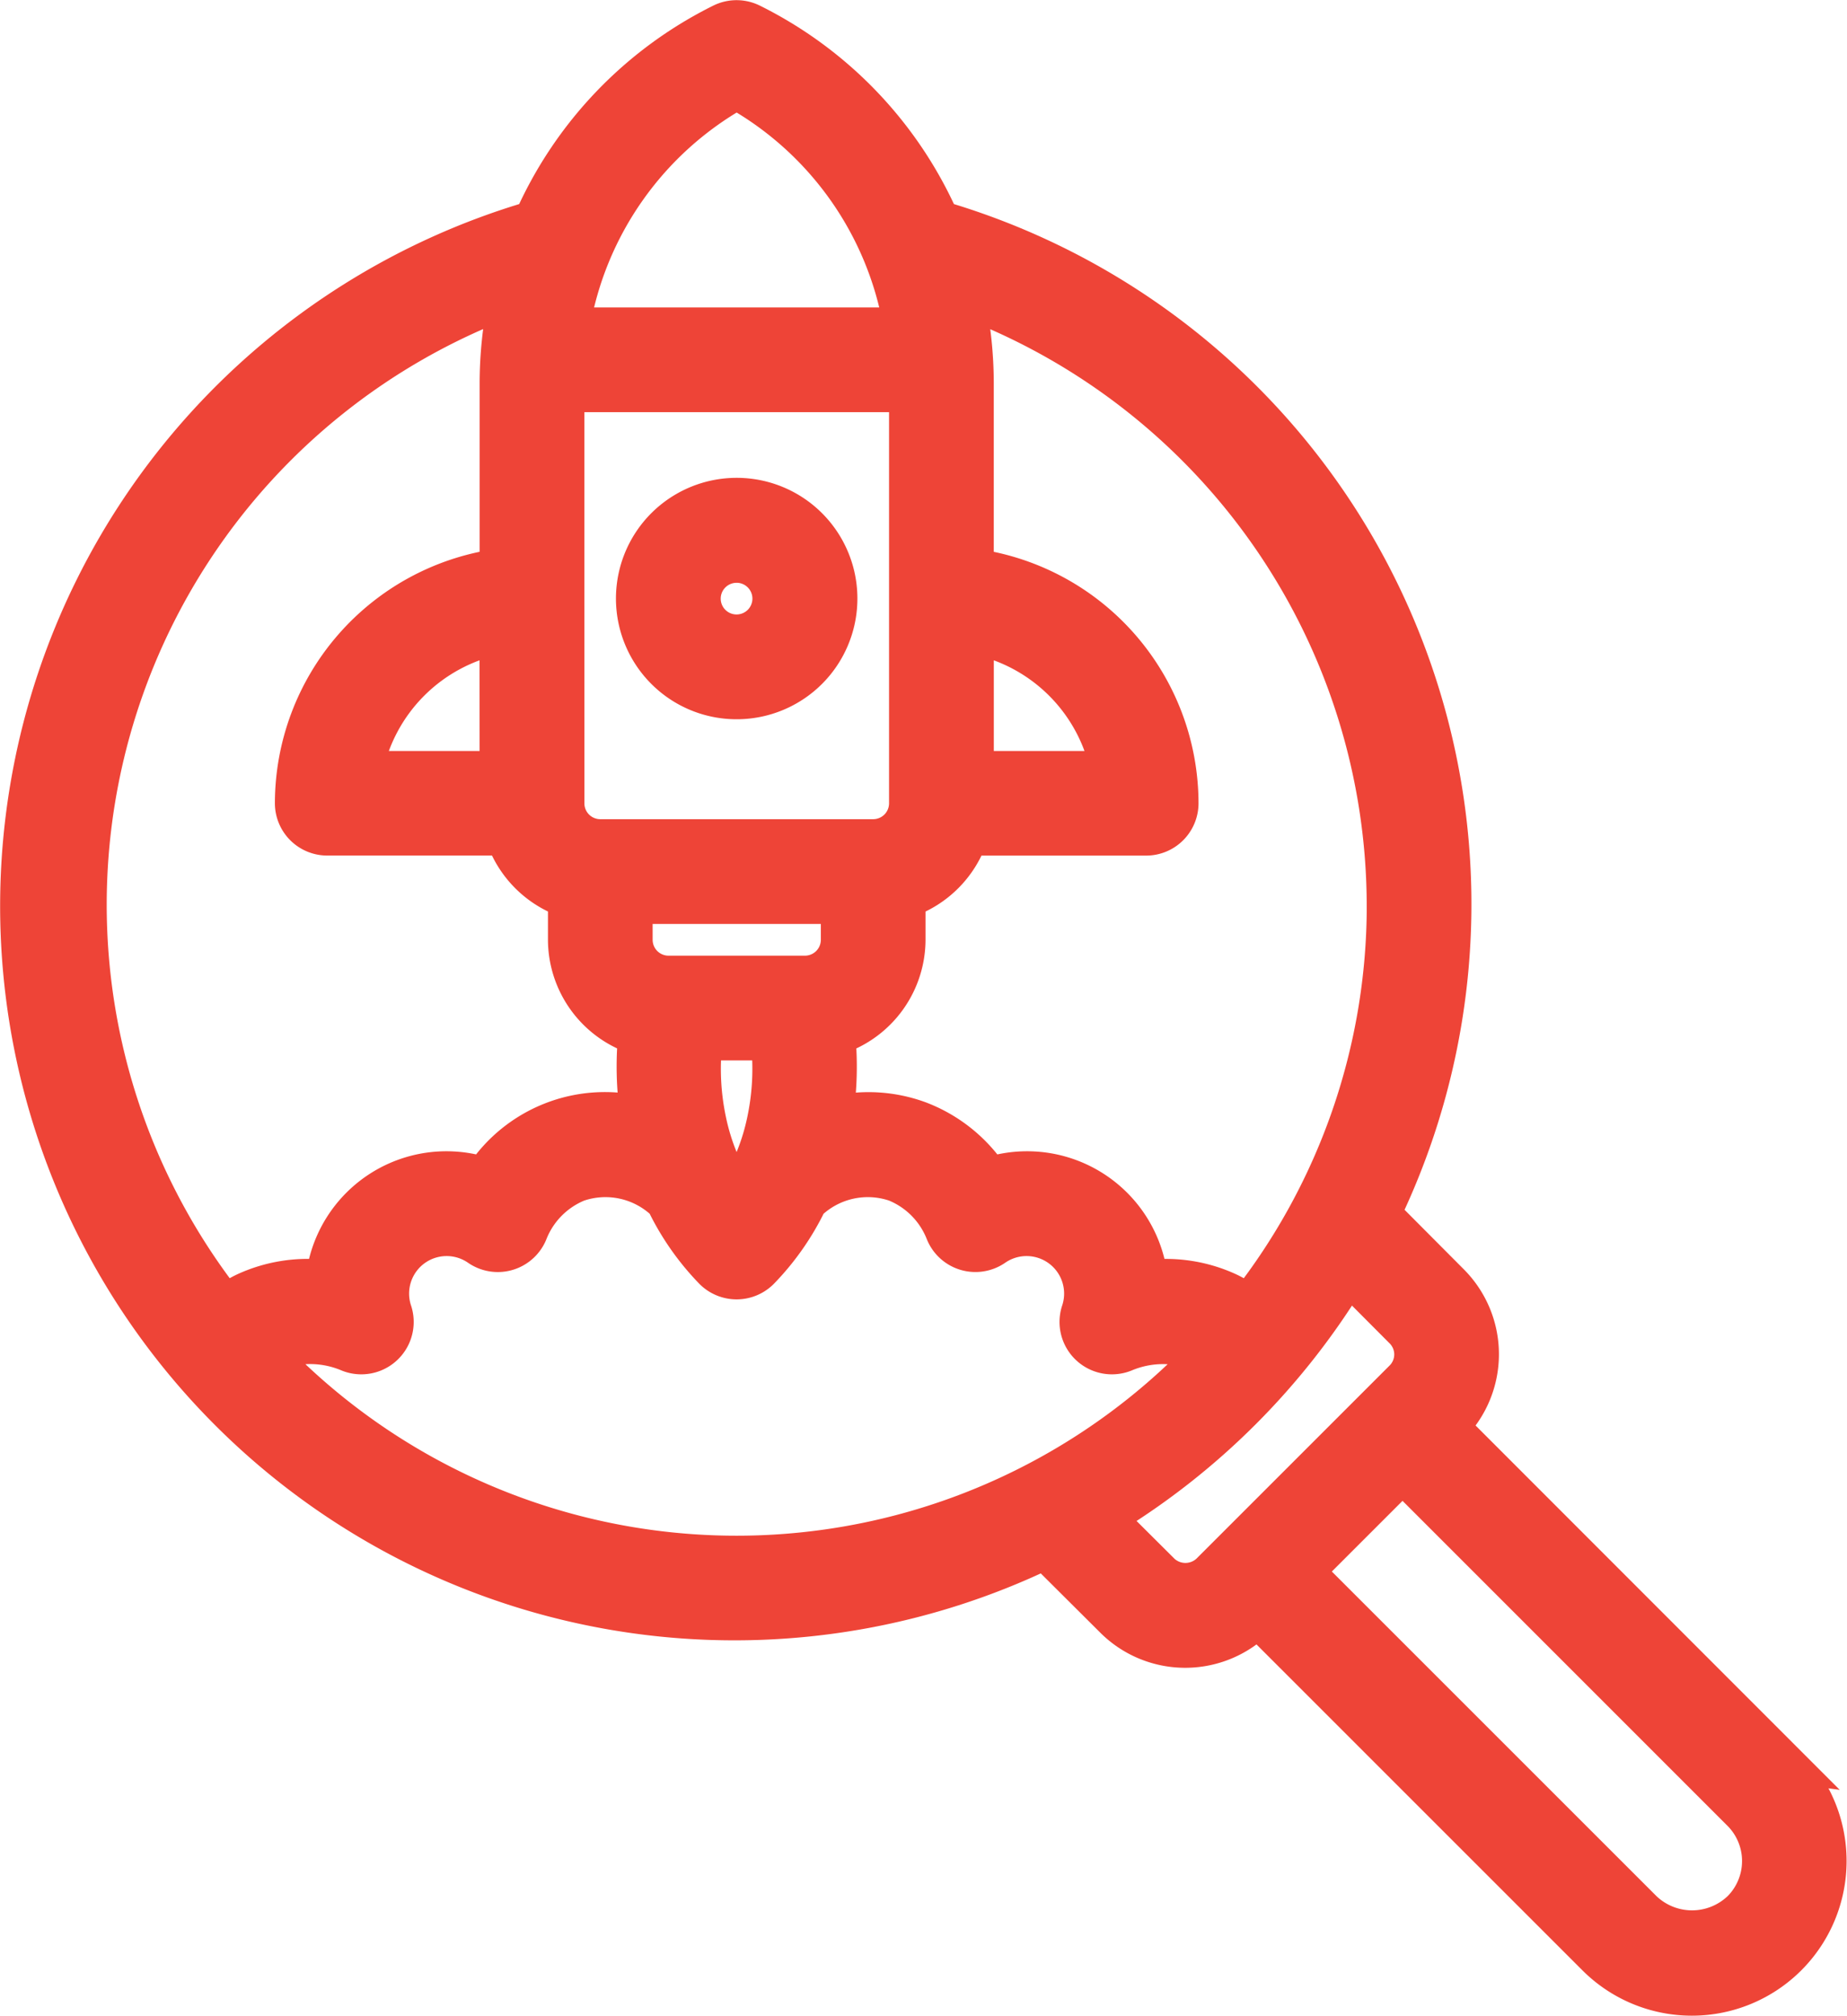 <svg xmlns="http://www.w3.org/2000/svg" width="50.581" height="55.209" viewBox="0 0 50.581 55.209">
  <g id="noun-rocket-launch-4924677" transform="translate(-121.612 -25.732)">
    <path id="Path_610" data-name="Path 610" d="M170.594,74.059,161.341,64.8h0a2.795,2.795,0,0,0,0-3.955l-1.866-1.875a19.554,19.554,0,0,0-12.1-27.235,11.029,11.029,0,0,0-5.174-5.4.936.936,0,0,0-.836,0,11.028,11.028,0,0,0-5.174,5.4,19.61,19.61,0,1,0,14.028,36.488l1.873,1.866a2.794,2.794,0,0,0,3.956,0l0,0,9.254,9.254a3.737,3.737,0,1,0,5.285-5.285ZM159.541,50.538a17.644,17.644,0,0,1-3.749,10.872,3.184,3.184,0,0,0-.523-.317,4.1,4.1,0,0,0-2.179-.357,3.375,3.375,0,0,0-4.366-2.817,4.091,4.091,0,0,0-1.943-1.531,4.049,4.049,0,0,0-2.3-.14,8.936,8.936,0,0,0,.057-2.129,2.8,2.8,0,0,0,1.92-2.647V50.365a2.8,2.8,0,0,0,1.7-1.7H153a.934.934,0,0,0,.934-.934,6.546,6.546,0,0,0-5.607-6.466v-5.02a11.2,11.2,0,0,0-.239-2.3,17.769,17.769,0,0,1,11.452,16.594Zm-22.426-8.41V36.521h9.344V47.734a.935.935,0,0,1-.934.934h-7.475a.935.935,0,0,1-.934-.934Zm11.213,1.028a4.686,4.686,0,0,1,3.644,3.644h-3.644Zm-9.344,7.382h5.607v.934a.935.935,0,0,1-.934.934h-3.738a.935.935,0,0,1-.934-.934ZM141,56.416a6.871,6.871,0,0,1-.108-2.141h1.785a6.877,6.877,0,0,1-.108,2.142,5.987,5.987,0,0,1-.785,1.962A6.01,6.01,0,0,1,141,56.416Zm.786-28.181a9.131,9.131,0,0,1,4.518,6.418h-9.036a9.131,9.131,0,0,1,4.518-6.418Zm-6.3,5.709a11.2,11.2,0,0,0-.239,2.3v5.02a6.546,6.546,0,0,0-5.607,6.466.934.934,0,0,0,.934.934h4.844a2.8,2.8,0,0,0,1.7,1.7v1.107a2.8,2.8,0,0,0,1.919,2.647,8.921,8.921,0,0,0,.058,2.13,4,4,0,0,0-4.242,1.671,3.375,3.375,0,0,0-4.366,2.816,4.114,4.114,0,0,0-2.175.355,3.249,3.249,0,0,0-.528.32,17.712,17.712,0,0,1,7.7-27.466ZM135.246,46.8H131.6a4.686,4.686,0,0,1,3.644-3.644Zm-6.23,16.041c.031-.018.056-.043.088-.058a2.7,2.7,0,0,1,2.056.023.935.935,0,0,0,1.237-1.153,1.528,1.528,0,0,1,2.321-1.745.934.934,0,0,0,1.4-.439,2.4,2.4,0,0,1,1.318-1.324,2.341,2.341,0,0,1,2.375.524h0a7.153,7.153,0,0,0,1.309,1.873.935.935,0,0,0,1.329,0,7.146,7.146,0,0,0,1.31-1.873h0a2.341,2.341,0,0,1,2.375-.524,2.394,2.394,0,0,1,1.317,1.324.935.935,0,0,0,1.4.439,1.528,1.528,0,0,1,2.321,1.745.935.935,0,0,0,1.237,1.153,2.714,2.714,0,0,1,2.061-.021c.03.014.055.04.084.056a17.686,17.686,0,0,1-25.542,0Zm24.4,5.929L151.94,67.3a19.738,19.738,0,0,0,6.608-6.608l1.473,1.479a.926.926,0,0,1,0,1.313l-5.289,5.289h0a.947.947,0,0,1-1.314,0Zm15.855,9.253h0a1.913,1.913,0,0,1-2.643,0l-9.25-9.25,2.643-2.643,9.25,9.251h0a1.868,1.868,0,0,1,0,2.643Z" transform="translate(0)" fill="#ee4437" stroke="#ee4437" stroke-width="1"/>
    <path id="Path_611" data-name="Path 611" d="M282.8,154.357a2.806,2.806,0,1,0-1.981-.822,2.8,2.8,0,0,0,1.981.822Zm0-3.738a.934.934,0,1,1-.934.934A.934.934,0,0,1,282.8,150.62Z" transform="translate(-141.017 -109.426)" fill="#ee4437" stroke="#ee4437" stroke-width="1"/>
  </g>
</svg>
